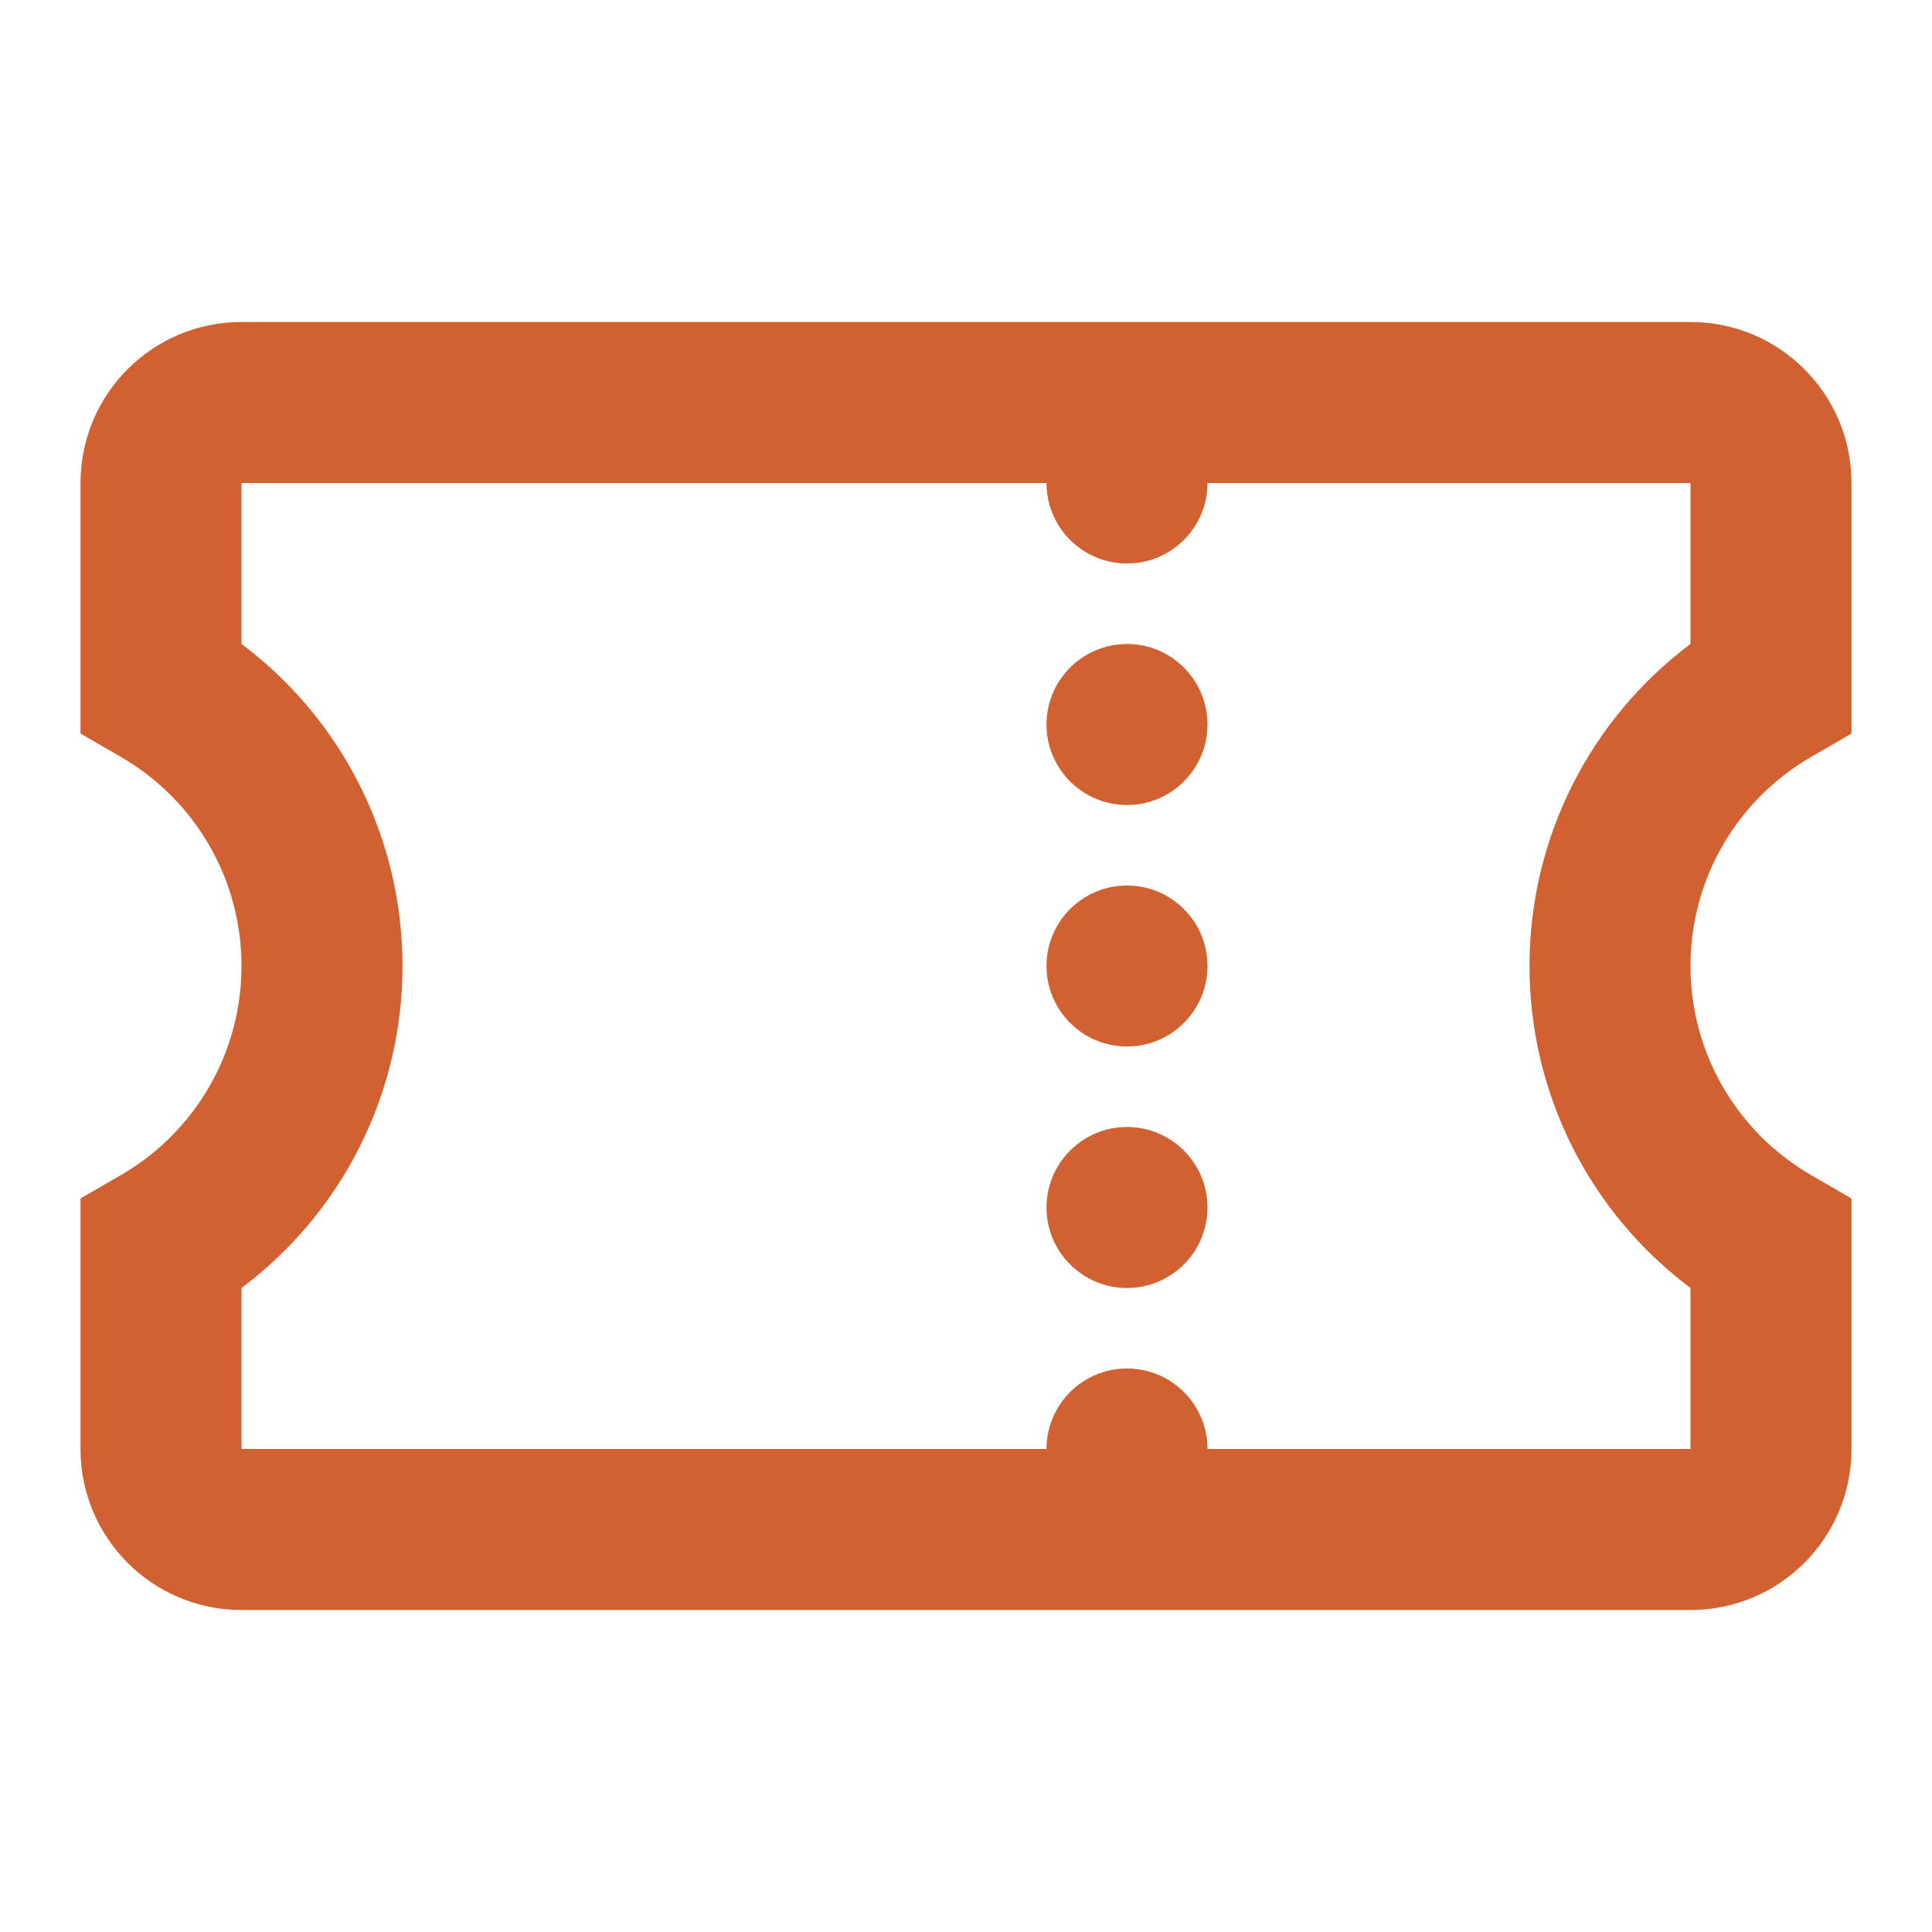 <svg width="24" height="24" viewBox="0 0 24 24" fill="none" xmlns="http://www.w3.org/2000/svg">
<g id="24 / shopping / coupon">
<path id="icon" fill-rule="evenodd" clip-rule="evenodd" d="M23 18C23 19.105 22.105 20 21 20H3C1.895 20 1 19.105 1 18V14.888L1.499 14.599C2.421 14.066 3 13.084 3 12C3 10.916 2.421 9.934 1.499 9.401L1 9.112V6C1 4.895 1.895 4 3 4H21C22.105 4 23 4.895 23 6V9.112L22.501 9.401C21.579 9.934 21 10.916 21 12C21 13.084 21.579 14.066 22.501 14.599L23 14.888V18ZM19 12C19 10.399 19.759 8.93 21 7.999V6H15C15 6.552 14.552 7 14 7C13.448 7 13 6.552 13 6H3V7.999C4.241 8.93 5 10.399 5 12C5 13.601 4.241 15.07 3 16V18H13C13 17.448 13.448 17 14 17C14.552 17 15 17.448 15 18H21V16C19.759 15.07 19 13.601 19 12ZM14 16C14.552 16 15 15.552 15 15C15 14.448 14.552 14 14 14C13.448 14 13 14.448 13 15C13 15.552 13.448 16 14 16ZM15 12C15 12.552 14.552 13 14 13C13.448 13 13 12.552 13 12C13 11.448 13.448 11 14 11C14.552 11 15 11.448 15 12ZM14 10C14.552 10 15 9.552 15 9C15 8.448 14.552 8 14 8C13.448 8 13 8.448 13 9C13 9.552 13.448 10 14 10Z" fill="#D26132"/>
</g>
</svg>
